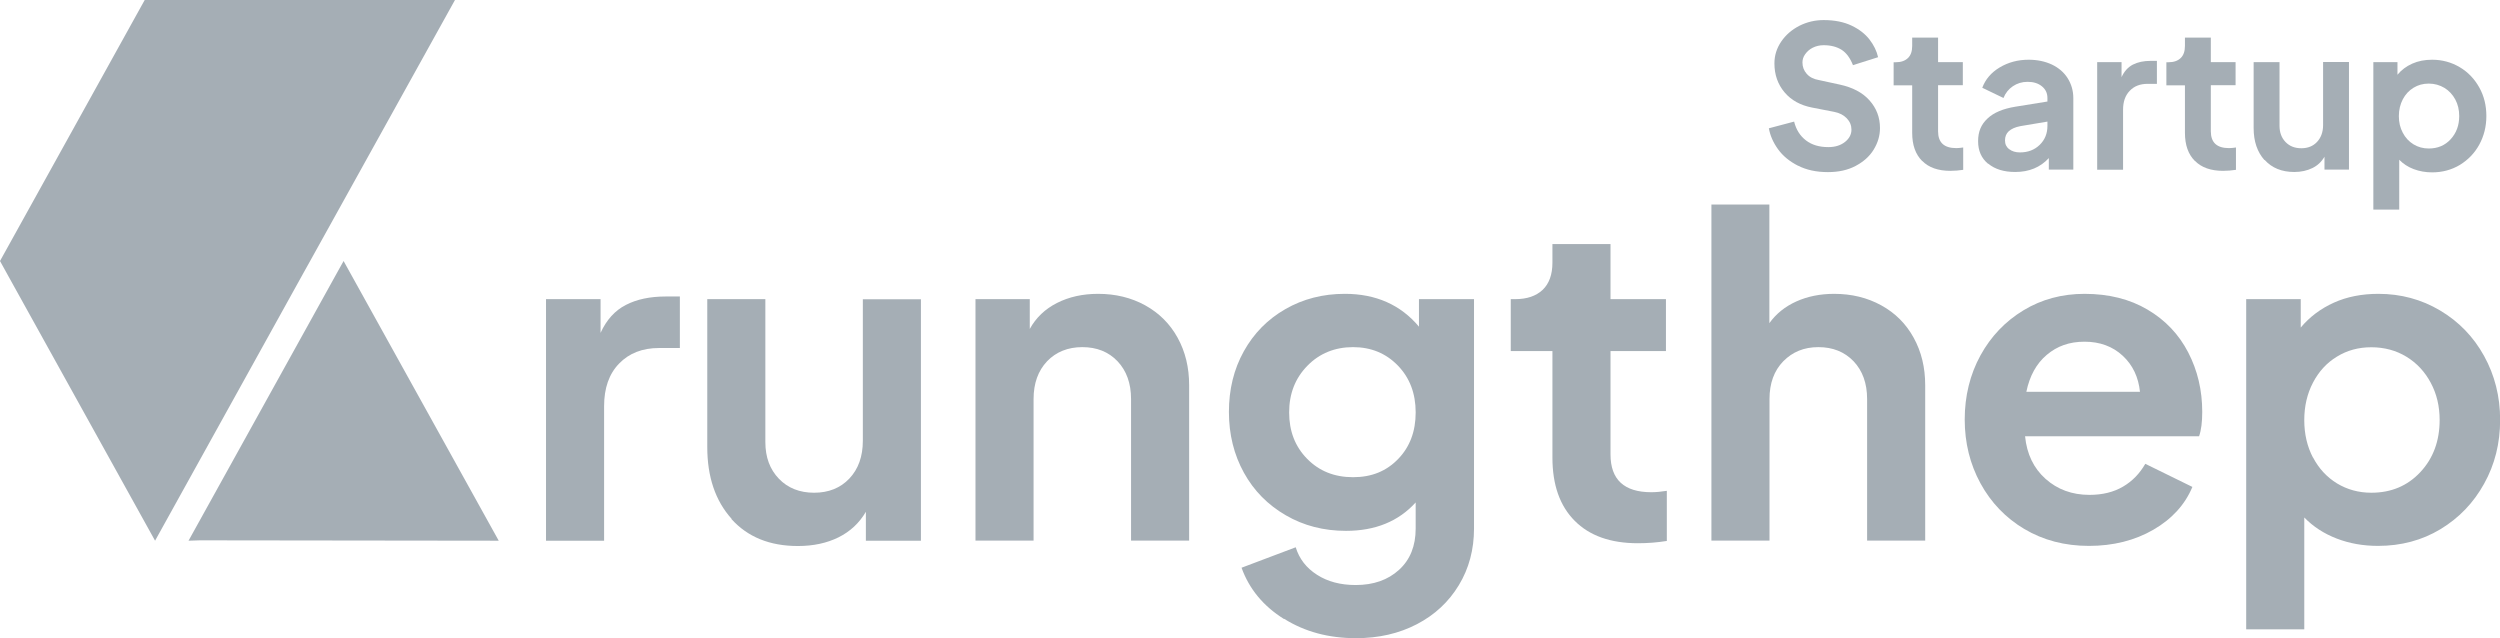 <svg xmlns="http://www.w3.org/2000/svg" id="Layer_1" data-name="Layer 1" viewBox="0 0 197.98 50.55"><defs><style>.cls-1{fill:#a5aeb5;stroke-width:0}</style></defs><g><path d="M43.24,23.69h4.32v2.67c.47-1.03,1.14-1.77,2-2.21.87-.45,1.92-.67,3.16-.67h1.12v4.08h-1.65c-1.31,0-2.37.41-3.16,1.23-.8.82-1.19,1.95-1.19,3.38v10.65h-4.6v-19.12Z" class="cls-1"/><path d="M57.94,41.09c-1.29-1.43-1.93-3.33-1.93-5.69v-11.71h4.6v11.32c0,1.2.36,2.16,1.07,2.9.71.74,1.65,1.11,2.79,1.11s2.08-.37,2.79-1.12,1.07-1.75,1.07-2.99v-11.21h4.6v19.12h-4.36v-2.29c-.52.89-1.24,1.56-2.16,2.02-.93.46-2,.69-3.22.69-2.23,0-3.98-.71-5.27-2.14Z" class="cls-1"/><path d="M77.23,23.69h4.32v2.36c.49-.89,1.21-1.58,2.16-2.06s2.03-.72,3.25-.72c1.38,0,2.62.3,3.73.91,1.1.61,1.96,1.46,2.57,2.57s.91,2.35.91,3.76v12.3h-4.6v-11.21c0-1.24-.36-2.24-1.07-2.99-.71-.75-1.65-1.12-2.79-1.12s-2.08.38-2.79,1.12c-.71.75-1.07,1.75-1.07,2.99v11.21h-4.6v-19.12Z" class="cls-1"/><path d="M101.68,49.02c-1.63-1.02-2.75-2.37-3.36-4.06l4.29-1.62c.28.91.84,1.64,1.69,2.18.84.54,1.86.81,3.06.81,1.41,0,2.55-.4,3.43-1.2.88-.8,1.32-1.89,1.32-3.27v-2.07c-1.36,1.5-3.2,2.25-5.52,2.25-1.76,0-3.35-.41-4.76-1.23-1.42-.82-2.53-1.94-3.32-3.37s-1.19-3.04-1.19-4.82.39-3.38,1.18-4.8,1.88-2.53,3.29-3.34c1.41-.81,2.98-1.21,4.71-1.21,2.46,0,4.42.87,5.87,2.6v-2.18h4.36v18.17c0,1.66-.4,3.16-1.2,4.48-.8,1.32-1.9,2.35-3.32,3.09s-3.03,1.11-4.83,1.11c-2.16,0-4.05-.51-5.68-1.53ZM103.51,36.33c.95.97,2.16,1.46,3.64,1.46s2.64-.48,3.57-1.44,1.39-2.19,1.39-3.69-.47-2.74-1.41-3.71c-.94-.97-2.12-1.46-3.55-1.46s-2.66.49-3.62,1.48c-.96.98-1.44,2.21-1.44,3.69s.47,2.7,1.42,3.67Z" class="cls-1"/><path d="M124.71,41.25c-1.18-1.18-1.77-2.85-1.77-5.01v-8.44h-3.3v-4.11h.35c.94,0,1.66-.25,2.18-.74.51-.49.77-1.21.77-2.14v-1.48h4.6v4.36h4.39v4.11h-4.39v8.19c0,1.99,1.08,2.99,3.23,2.99.37,0,.79-.04,1.23-.11v3.97c-.75.12-1.51.18-2.29.18-2.16,0-3.83-.59-5.01-1.78Z" class="cls-1"/><path d="M135.52,16.2h4.6v9.39c.54-.75,1.25-1.32,2.14-1.72s1.89-.6,2.99-.6c1.38,0,2.62.3,3.73.91s1.96,1.46,2.57,2.57.91,2.35.91,3.76v12.3h-4.6v-11.21c0-1.24-.36-2.24-1.07-2.99-.72-.75-1.65-1.12-2.79-1.12s-2.05.38-2.78,1.12c-.73.75-1.09,1.75-1.09,2.99v11.21h-4.6v-26.61Z" class="cls-1"/><path d="M160.32,41.9c-1.49-.89-2.65-2.1-3.48-3.62-.83-1.52-1.25-3.21-1.25-5.06s.42-3.57,1.25-5.08c.83-1.51,1.97-2.7,3.41-3.57,1.44-.87,3.05-1.3,4.83-1.3,1.92,0,3.59.42,4.99,1.25,1.41.83,2.48,1.96,3.22,3.39s1.11,3,1.11,4.71c0,.8-.08,1.44-.25,1.93h-13.78c.14,1.41.68,2.53,1.62,3.37.94.84,2.1,1.27,3.48,1.27,1.03,0,1.92-.22,2.65-.65.74-.43,1.33-1.04,1.77-1.81l3.73,1.83c-.59,1.41-1.62,2.54-3.09,3.39s-3.18,1.28-5.1,1.28-3.63-.45-5.12-1.34ZM169.47,31.04c-.12-1.17-.57-2.13-1.37-2.87-.8-.74-1.81-1.11-3.02-1.11s-2.17.35-2.99,1.04-1.36,1.67-1.62,2.93h9Z" class="cls-1"/><path d="M177.88,23.69h4.32v2.25c.7-.84,1.58-1.5,2.62-1.97s2.22-.7,3.53-.7c1.78,0,3.41.44,4.89,1.32s2.64,2.08,3.48,3.6c.84,1.52,1.27,3.21,1.27,5.06s-.42,3.54-1.27,5.06c-.84,1.52-2,2.72-3.46,3.6s-3.11,1.32-4.94,1.32c-1.17,0-2.26-.19-3.27-.58s-1.86-.94-2.57-1.67v8.86h-4.6v-26.15ZM183.17,36.22c.46.88,1.09,1.56,1.9,2.06.81.49,1.72.74,2.72.74,1.57,0,2.86-.54,3.88-1.63,1.02-1.09,1.53-2.47,1.53-4.13,0-1.08-.23-2.06-.7-2.94s-1.11-1.57-1.93-2.07c-.82-.5-1.75-.75-2.78-.75s-1.92.25-2.72.74c-.81.49-1.44,1.18-1.9,2.06s-.69,1.87-.69,2.97.23,2.09.69,2.97Z" class="cls-1"/></g><g><path d="M142.38,13.12c-.67-.34-1.2-.78-1.58-1.31-.38-.53-.62-1.08-.72-1.65l2-.53c.16.64.47,1.13.94,1.49s1.06.53,1.77.53c.54,0,.98-.14,1.32-.41.34-.27.51-.6.51-.97,0-.34-.12-.64-.37-.9s-.58-.43-.99-.51l-1.75-.34c-.93-.18-1.66-.58-2.19-1.21-.53-.63-.8-1.39-.8-2.29,0-.63.18-1.2.54-1.73s.84-.94,1.44-1.25c.6-.3,1.24-.45,1.92-.45.87,0,1.6.15,2.21.44.61.29,1.08.66,1.42,1.1.34.44.57.91.68,1.4l-1.99.63c-.22-.56-.52-.97-.89-1.21-.38-.24-.85-.37-1.43-.37-.32,0-.61.07-.87.2s-.45.31-.6.52-.21.43-.21.65c0,.34.11.64.34.9s.55.42.96.49l1.66.36c1.01.22,1.8.63,2.35,1.25s.83,1.34.83,2.19c0,.61-.17,1.17-.5,1.71s-.81.96-1.43,1.29-1.35.49-2.19.49c-.92,0-1.71-.17-2.39-.52Z" class="cls-1"/><path d="M152.22,12.75c-.53-.53-.79-1.27-.79-2.23v-3.76h-1.47v-1.83h.16c.42,0,.74-.11.97-.33.23-.22.34-.54.34-.96v-.66h2.05v1.94h1.96v1.83h-1.96v3.65c0,.89.48,1.33,1.44,1.33.17,0,.35-.02.55-.05v1.77c-.34.05-.67.08-1.02.08-.96,0-1.71-.26-2.23-.79Z" class="cls-1"/><path d="M157.44,12.97c-.53-.44-.79-1.03-.79-1.79s.24-1.32.74-1.79c.49-.47,1.23-.78,2.21-.94l2.54-.41v-.28c0-.38-.14-.68-.43-.92-.29-.24-.67-.36-1.14-.36-.44,0-.83.12-1.17.35-.34.23-.59.55-.74.93l-1.68-.81c.25-.67.71-1.21,1.38-1.61s1.43-.61,2.29-.61c.69,0,1.3.13,1.84.38.54.26.96.62,1.25,1.08s.45.99.45,1.57v5.67h-1.94v-.91c-.67.73-1.56,1.1-2.66,1.1-.9,0-1.61-.22-2.14-.66ZM159.11,11.81c.22.17.5.26.85.26.64,0,1.16-.2,1.57-.6.41-.4.61-.9.61-1.5v-.34l-2.15.36c-.41.08-.71.22-.91.4-.2.18-.3.43-.3.73s.11.52.33.7Z" class="cls-1"/><path d="M166.08,4.92h1.93v1.19c.21-.46.51-.79.89-.99.39-.2.86-.3,1.41-.3h.5v1.82h-.74c-.59,0-1.06.18-1.41.55-.36.37-.53.87-.53,1.5v4.75h-2.05V4.92Z" class="cls-1"/><path d="M173.82,12.75c-.53-.53-.79-1.27-.79-2.23v-3.76h-1.47v-1.83h.16c.42,0,.74-.11.97-.33.23-.22.34-.54.34-.96v-.66h2.05v1.94h1.96v1.83h-1.96v3.65c0,.89.48,1.33,1.44,1.33.17,0,.35-.02.55-.05v1.77c-.34.05-.67.08-1.02.08-.96,0-1.71-.26-2.23-.79Z" class="cls-1"/><path d="M179.33,12.68c-.57-.64-.86-1.48-.86-2.54v-5.22h2.05v5.04c0,.53.16.96.48,1.29.32.33.73.49,1.25.49s.93-.17,1.24-.5.48-.78.48-1.33v-5h2.05v8.52h-1.94v-1.02c-.23.4-.55.7-.96.9s-.89.31-1.43.31c-.99,0-1.78-.32-2.35-.96Z" class="cls-1"/><path d="M187.93,4.92h1.93v1c.31-.38.7-.67,1.17-.88.47-.21.99-.31,1.58-.31.79,0,1.52.2,2.18.59.66.39,1.17.93,1.55,1.61.38.68.56,1.43.56,2.26s-.19,1.58-.56,2.26-.89,1.21-1.54,1.61c-.65.39-1.39.59-2.2.59-.52,0-1.01-.09-1.46-.26-.45-.17-.83-.42-1.14-.74v3.95h-2.05V4.92ZM190.28,10.51c.2.39.49.7.85.92.36.22.76.33,1.21.33.7,0,1.28-.24,1.73-.73s.68-1.1.68-1.84c0-.48-.1-.92-.31-1.31-.21-.39-.5-.7-.86-.92-.37-.22-.78-.34-1.24-.34s-.85.11-1.21.33-.64.52-.85.92c-.2.39-.31.83-.31,1.32s.1.93.31,1.32Z" class="cls-1"/></g><g><polygon points="39.49 42.81 39.49 42.82 15.82 42.79 14.93 42.82 26.73 21.53 27.21 20.67 39.49 42.81" class="cls-1"/><polygon points="13.33 0 11.46 0 0 20.67 .68 21.9 12.28 42.82 24.08 21.53 24.56 20.67 36.03 0 13.33 0" class="cls-1"/></g></svg>